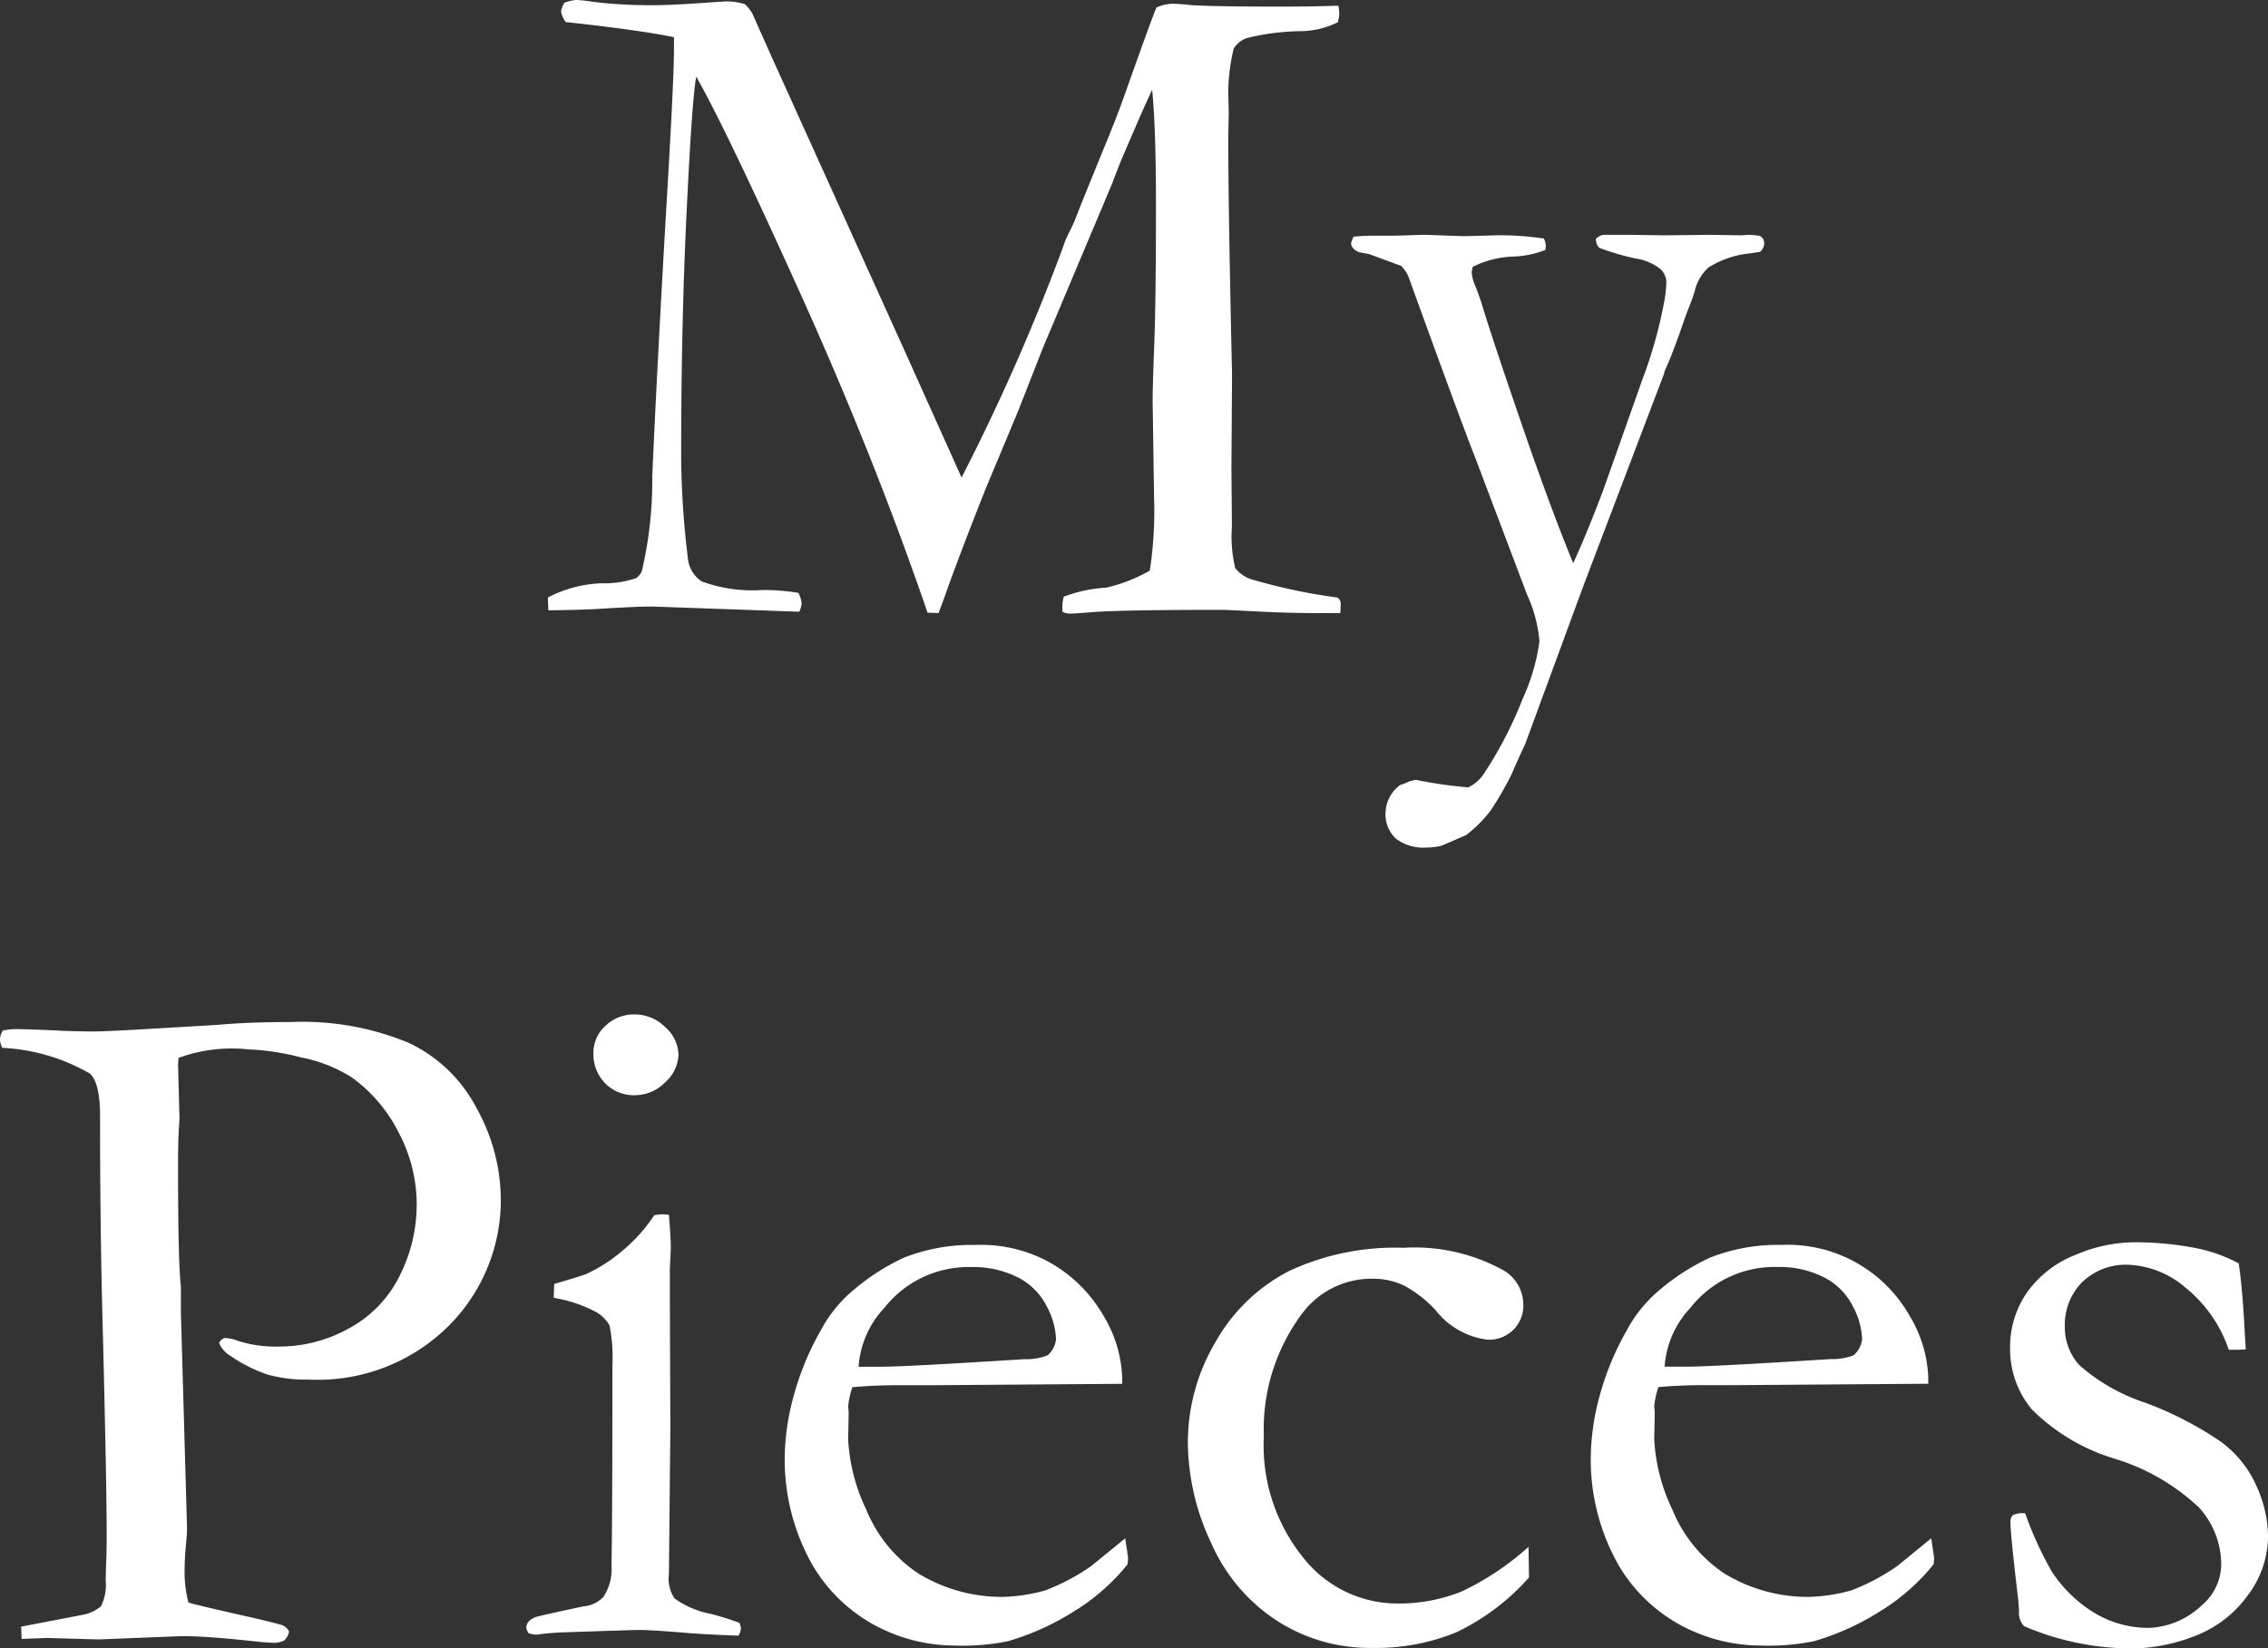 <?xml version="1.0" encoding="UTF-8" standalone="no"?>
<svg
   xmlns:dc="http://purl.org/dc/elements/1.1/"
   xmlns:cc="http://creativecommons.org/ns#"
   xmlns:rdf="http://www.w3.org/1999/02/22-rdf-syntax-ns#"
   xmlns:svg="http://www.w3.org/2000/svg"
   xmlns="http://www.w3.org/2000/svg"
   xmlns:sodipodi="http://sodipodi.sourceforge.net/DTD/sodipodi-0.dtd"
   xmlns:inkscape="http://www.inkscape.org/namespaces/inkscape"
   inkscape:version="1.0 (4035a4fb49, 2020-05-01)"
   sodipodi:docname="My Pieces.svg"
   id="svg3"
   version="1.1"
   viewBox="0 0 79.688 57.931"
   height="57.931"
   width="79.688">
  <rect x="0" y="0" width="79.688" height="57.931" fill="#333333" stroke="none"/>
  <defs
     id="defs7" />
  <sodipodi:namedview
     inkscape:current-layer="svg3"
     inkscape:window-maximized="1"
     inkscape:window-y="-9"
     inkscape:window-x="-9"
     inkscape:cy="40.122064"
     inkscape:cx="-0.11334234"
     inkscape:zoom="5.0654972"
     showgrid="false"
     id="namedview5"
     inkscape:window-height="1001"
     inkscape:window-width="1920"
     inkscape:pageshadow="2"
     inkscape:pageopacity="0"
     guidetolerance="10"
     gridtolerance="10"
     objecttolerance="10"
     borderopacity="1"
     bordercolor="#666666"
     pagecolor="#ffffff" />
  <path
     style="fill:#ffffff;fill-opacity:1"
     transform="translate(40.267 21.399)"
     d="M-21.018-.4a4.428,4.428,0,0,1,1.859-.5,3.491,3.491,0,0,0,1.245-.182.62.62,0,0,0,.2-.248,14.025,14.025,0,0,0,.365-3.323q.152-3.536.491-9.413.271-4.482.271-5.594v-.432q-1.2-.249-3.8-.532A.8.8,0,0,1-20.553-21a.807.807,0,0,1,.116-.3,1.421,1.421,0,0,1,.431-.1,5.232,5.232,0,0,1,.58.066,16.664,16.664,0,0,0,2.236.116q.464,0,1.59-.076.8-.057.895-.057a2.264,2.264,0,0,1,.613.1,1.494,1.494,0,0,1,.256.32l.695,1.56,4.7,10.392,1.959,4.362A73.773,73.773,0,0,0-2.91-12.733a2.733,2.733,0,0,1,.2-.481,5.7,5.7,0,0,0,.281-.631q.132-.349,1.075-2.656.381-.93.612-1.594Q.2-20.752.365-21.134a1.457,1.457,0,0,1,.549-.133,5.966,5.966,0,0,1,.682.05q.932.05,3.03.05,1.3,0,2.131-.033a1.679,1.679,0,0,1,.033.266,1.384,1.384,0,0,1-.05.315,2.981,2.981,0,0,1-1.278.315,8.315,8.315,0,0,0-1.876.232.848.848,0,0,0-.506.382,6.712,6.712,0,0,0-.191,1.527l.017.764-.017.8q0,2.49.133,8.367L3-4.98l.017,2.092a4.822,4.822,0,0,0,.116,1.453,1.2,1.2,0,0,0,.664.423A19.954,19.954,0,0,0,6.724-.4a.254.254,0,0,1,.116.216q0,.149-.017.332H6.059Q5.077.149,3.93.091T2.7.033Q-.71.033-1.824.109q-.682.057-.865.057A.562.562,0,0,1-2.938.1V-.116a1.1,1.1,0,0,1,.05-.315A5.055,5.055,0,0,1-1.395-.747a5.574,5.574,0,0,0,1.527-.6A13.874,13.874,0,0,0,.282-3.921L.232-7.278q0-.548.058-2.044T.349-14.19q0-2.675-.133-4.055-.281.581-1.108,2.523l-.248.631-.033.1L-3.62-9.181-4.5-6.939-5.637-4.217Q-6.381-2.341-6.91-.9q-.231.664-.38,1.046L-7.677.133q-1.878-5.479-4.479-11.239t-3.648-7.6q-.137.714-.308,4.15-.222,4.184-.222,9.214A30.494,30.494,0,0,0-16.1-1.805a1.1,1.1,0,0,0,.481.835,5.12,5.12,0,0,0,2.142.306,7.691,7.691,0,0,1,1.262.1A1.051,1.051,0,0,1-12.1-.19.925.925,0,0,1-12.184.1l-5.155-.183q-.563,0-1.757.074Q-19.758.035-21,.05ZM7.288-13.082q.365-.033.614-.033h.8l1.079-.033,1.411.05,1.146-.033a10.525,10.525,0,0,1,1.644.116.765.765,0,0,1,.066.266l-.017.133a3.363,3.363,0,0,1-1.079.232,3.424,3.424,0,0,0-1.478.365l-.033.183a1.508,1.508,0,0,0,.133.5q.083.2.217.6.367,1.231,1.584,4.757.884,2.544,1.634,4.374.458-1,1.046-2.543l1.394-3.941a15.811,15.811,0,0,0,.733-2.583,4.545,4.545,0,0,0,.1-.813.65.65,0,0,0-.216-.465,1.871,1.871,0,0,0-.863-.365,8.422,8.422,0,0,1-1.278-.374.433.433,0,0,1-.116-.324.8.8,0,0,1,.232-.133h1.029l1.112.017,1.66-.017,1.063.017.266-.017a3.508,3.508,0,0,1,.382.033.278.278,0,0,1,.166.266.393.393,0,0,1-.149.3l-.332.05a3.349,3.349,0,0,0-1.478.5,1.587,1.587,0,0,0-.481.83,6.04,6.04,0,0,1-.216.6q-.083.2-.24.664t-.406,1.095l-.2.464-.017.083L15.377-.838l-2.056,5.59q-.2.416-.465,1.033a11.16,11.16,0,0,1-.748,1.3,4.472,4.472,0,0,1-.865.866l-.848.367a2.052,2.052,0,0,1-.532.067,1.566,1.566,0,0,1-1.1-.326,1.166,1.166,0,0,1-.349-.9,1.258,1.258,0,0,1,.515-.97,2.074,2.074,0,0,0,.332-.133l.216-.05a15.126,15.126,0,0,0,1.845.266,1.356,1.356,0,0,0,.515-.43,13.961,13.961,0,0,0,1.4-2.694,7.019,7.019,0,0,0,.585-2.006A4.84,4.84,0,0,0,13.387-.5L11.542-5.379q-.383-.946-2.278-6.176a1.193,1.193,0,0,0-.3-.5l-1.129-.415-.349-.066q-.282-.116-.282-.332Zm-47.456,27.9a3.173,3.173,0,0,1,.382-.05q.564,0,1.859.066.681.017.93.017.365,0,1.544-.066l2.822-.166q1.112-.1,2.59-.1a9.739,9.739,0,0,1,4.15.738,5.183,5.183,0,0,1,2.382,2.313,6.623,6.623,0,0,1,.838,3.134A6.245,6.245,0,0,1-24.5,25.195a6.516,6.516,0,0,1-4.914,1.89,5.1,5.1,0,0,1-1.444-.174,5.158,5.158,0,0,1-1.328-.672.877.877,0,0,1-.382-.448.379.379,0,0,1,.183-.166,1.293,1.293,0,0,1,.481.1,4.347,4.347,0,0,0,1.428.2,5.057,5.057,0,0,0,2.482-.646,4.21,4.21,0,0,0,1.768-1.84,5.553,5.553,0,0,0,.6-2.519,5.407,5.407,0,0,0-.63-2.511,5.35,5.35,0,0,0-1.657-1.948,5.175,5.175,0,0,0-1.781-.7,8.785,8.785,0,0,0-1.864-.282,5.439,5.439,0,0,0-2.436.3l-.017.232.05,1.874-.017.332q-.033.448-.033,1.377,0,3.384.1,4.213v.929l.216,7.581q0,.166-.042.614t-.042.78a4.2,4.2,0,0,0,.133,1.211q.4.116,2.324.547.9.216.979.249a.477.477,0,0,1,.232.216.564.564,0,0,1-.174.324.816.816,0,0,1-.423.075q-.2,0-.93-.083-1.428-.149-2.241-.149l-2.922.116-1.743-.05q-.166,0-.963.033l-.017-.432,2.158-.415a1.383,1.383,0,0,0,.647-.3,1.712,1.712,0,0,0,.166-.912q0-.149.017-.647.017-.348.017-.962,0-1.957-.166-8.344-.066-2.986-.066-6.071v-.282q0-1.194-.365-1.509a6.822,6.822,0,0,0-3.071-.9.766.766,0,0,1-.083-.3A.685.685,0,0,1-40.167,14.816Zm20.752.78a1.256,1.256,0,0,1,.423-.946,1.436,1.436,0,0,1,1.021-.4,1.507,1.507,0,0,1,1.079.448,1.328,1.328,0,0,1,.465.963,1.354,1.354,0,0,1-.465.971,1.493,1.493,0,0,1-1.079.457A1.4,1.4,0,0,1-19,16.676,1.46,1.46,0,0,1-19.416,15.6Zm-1.395,8.616.017-.49q1.079-.316,1.162-.367a5.437,5.437,0,0,0,1.253-.816,5.654,5.654,0,0,0,1.1-1.233,2.032,2.032,0,0,1,.315-.033l.2.017q.066.8.066,1.162,0,.083-.033.747v.88l.017,4.781-.05,5.063a1.241,1.241,0,0,0,.2.855,3.24,3.24,0,0,0,1.278.54,10.093,10.093,0,0,1,1,.315.523.523,0,0,1,.05.2.544.544,0,0,1-.083.249q-.647-.017-1.66-.083-1.378-.116-1.826-.116-.216,0-2.656.083a8.9,8.9,0,0,0-.963.083A1.151,1.151,0,0,1-21.69,36a.365.365,0,0,1-.083-.2q0-.232.315-.365.066-.033,1.693-.381a1.08,1.08,0,0,0,.7-.332,1.761,1.761,0,0,0,.282-1.111q.033-1.276.033-7a5.859,5.859,0,0,0-.1-1.426,1.259,1.259,0,0,0-.44-.456A4.825,4.825,0,0,0-20.81,24.213ZM-.838,27.234l-6.657.049H-8.757q-.764,0-1.561.069a2.927,2.927,0,0,0-.149.681l.017.166v.166l-.017.813a6.477,6.477,0,0,0,.639,2.482A4.933,4.933,0,0,0-8,33.9a5.628,5.628,0,0,0,2.963.822,6.11,6.11,0,0,0,1.511-.232,7.647,7.647,0,0,0,1.594-.847l1.2-.979.1.664a2.014,2.014,0,0,1-.017.249,7.293,7.293,0,0,1-1.893,1.66,9.016,9.016,0,0,1-2.324,1.046,8.106,8.106,0,0,1-1.859.149,5.95,5.95,0,0,1-2.324-.481A5.659,5.659,0,0,1-11.721,33.6a7.5,7.5,0,0,1-.971-3.926,8.421,8.421,0,0,1,.274-1.876,9.864,9.864,0,0,1,.988-2.44,4.782,4.782,0,0,1,1.179-1.444A7.8,7.8,0,0,1-8.508,22.8,6.5,6.5,0,0,1-6,22.354a5.011,5.011,0,0,1,2.523.564,5,5,0,0,1,1.984,1.926A4.507,4.507,0,0,1-.838,27Zm-9.264-.6h.78q.847,0,5.047-.266a2.1,2.1,0,0,0,.813-.133.885.885,0,0,0,.3-.564,2.647,2.647,0,0,0-.332-1.17,2.288,2.288,0,0,0-1.021-1.013,3.435,3.435,0,0,0-1.6-.357,3.764,3.764,0,0,0-3.088,1.444A3.339,3.339,0,0,0-10.1,26.637Zm23.541,6.325.017,1.079A7.994,7.994,0,0,1,10.9,35.967a7.418,7.418,0,0,1-2.972.548,6.02,6.02,0,0,1-3.354-.971,6.268,6.268,0,0,1-2.3-2.748,8.4,8.4,0,0,1-.805-3.486,6.935,6.935,0,0,1,.971-3.544,6.252,6.252,0,0,1,2.573-2.49,8.777,8.777,0,0,1,4.026-.822,6.459,6.459,0,0,1,3.536.8,1.4,1.4,0,0,1,.681,1.2,1.193,1.193,0,0,1-.349.88,1.214,1.214,0,0,1-.9.349,2.737,2.737,0,0,1-1.826-1.029,4.213,4.213,0,0,0-1.112-.872,2.523,2.523,0,0,0-1.112-.241A3.034,3.034,0,0,0,5.5,24.744a6.782,6.782,0,0,0-1.361,4.333A6.274,6.274,0,0,0,5.537,33.36a4.212,4.212,0,0,0,3.254,1.594,5.875,5.875,0,0,0,2.3-.423A9.606,9.606,0,0,0,13.439,32.962Zm14.045-5.728-6.657.049H19.565q-.764,0-1.561.069a2.927,2.927,0,0,0-.149.681l.017.166v.166l-.017.813a6.477,6.477,0,0,0,.639,2.482A4.933,4.933,0,0,0,20.32,33.9a5.628,5.628,0,0,0,2.963.822,6.11,6.11,0,0,0,1.511-.232,7.647,7.647,0,0,0,1.594-.847l1.2-.979.1.664a2.015,2.015,0,0,1-.017.249,7.293,7.293,0,0,1-1.893,1.66,9.016,9.016,0,0,1-2.324,1.046,8.106,8.106,0,0,1-1.859.149,5.95,5.95,0,0,1-2.324-.481A5.659,5.659,0,0,1,16.6,33.6a7.5,7.5,0,0,1-.971-3.926A8.421,8.421,0,0,1,15.9,27.8a9.864,9.864,0,0,1,.988-2.44,4.782,4.782,0,0,1,1.179-1.444A7.8,7.8,0,0,1,19.814,22.8a6.5,6.5,0,0,1,2.507-.448,4.922,4.922,0,0,1,4.507,2.49A4.507,4.507,0,0,1,27.484,27Zm-9.264-.6H19q.847,0,5.047-.266a2.1,2.1,0,0,0,.813-.133.885.885,0,0,0,.3-.564,2.647,2.647,0,0,0-.332-1.17,2.288,2.288,0,0,0-1.021-1.013,3.435,3.435,0,0,0-1.6-.357,3.764,3.764,0,0,0-3.088,1.444A3.339,3.339,0,0,0,18.22,26.637Zm12.667,5.146a12.5,12.5,0,0,0,.93,2.042,4.71,4.71,0,0,0,1.511,1.469,3.671,3.671,0,0,0,1.909.523A2.856,2.856,0,0,0,37.113,35a1.891,1.891,0,0,0,.664-1.428A3,3,0,0,0,37,31.584a7.513,7.513,0,0,0-2.963-1.718,6.926,6.926,0,0,1-2.93-1.751,3.3,3.3,0,0,1-.747-2.125A3.349,3.349,0,0,1,30.97,24a3.763,3.763,0,0,1,1.693-1.3,5.314,5.314,0,0,1,1.992-.44,11.132,11.132,0,0,1,2.117.183A5.405,5.405,0,0,1,38.391,23q.133.847.216,2.49l.033.531q-.216.017-.365.017h-.232a4.766,4.766,0,0,0-1.519-2.183,3.269,3.269,0,0,0-2.017-.805,2.194,2.194,0,0,0-1.61.606,2.128,2.128,0,0,0-.614,1.585,1.983,1.983,0,0,0,.5,1.328A6.638,6.638,0,0,0,35.112,27.9a12.142,12.142,0,0,1,2.673,1.383,3.892,3.892,0,0,1,1.237,1.554,4.365,4.365,0,0,1,.4,1.745,3.482,3.482,0,0,1-.755,2.143,4.047,4.047,0,0,1-1.893,1.4,6.12,6.12,0,0,1-2.034.407,9.553,9.553,0,0,1-3.885-.78.652.652,0,0,1-.183-.5q0-.149-.033-.481-.266-2.241-.266-2.656a.331.331,0,0,1,.083-.266A.84.84,0,0,1,30.887,31.783Z"
     id="text859" />
</svg>
